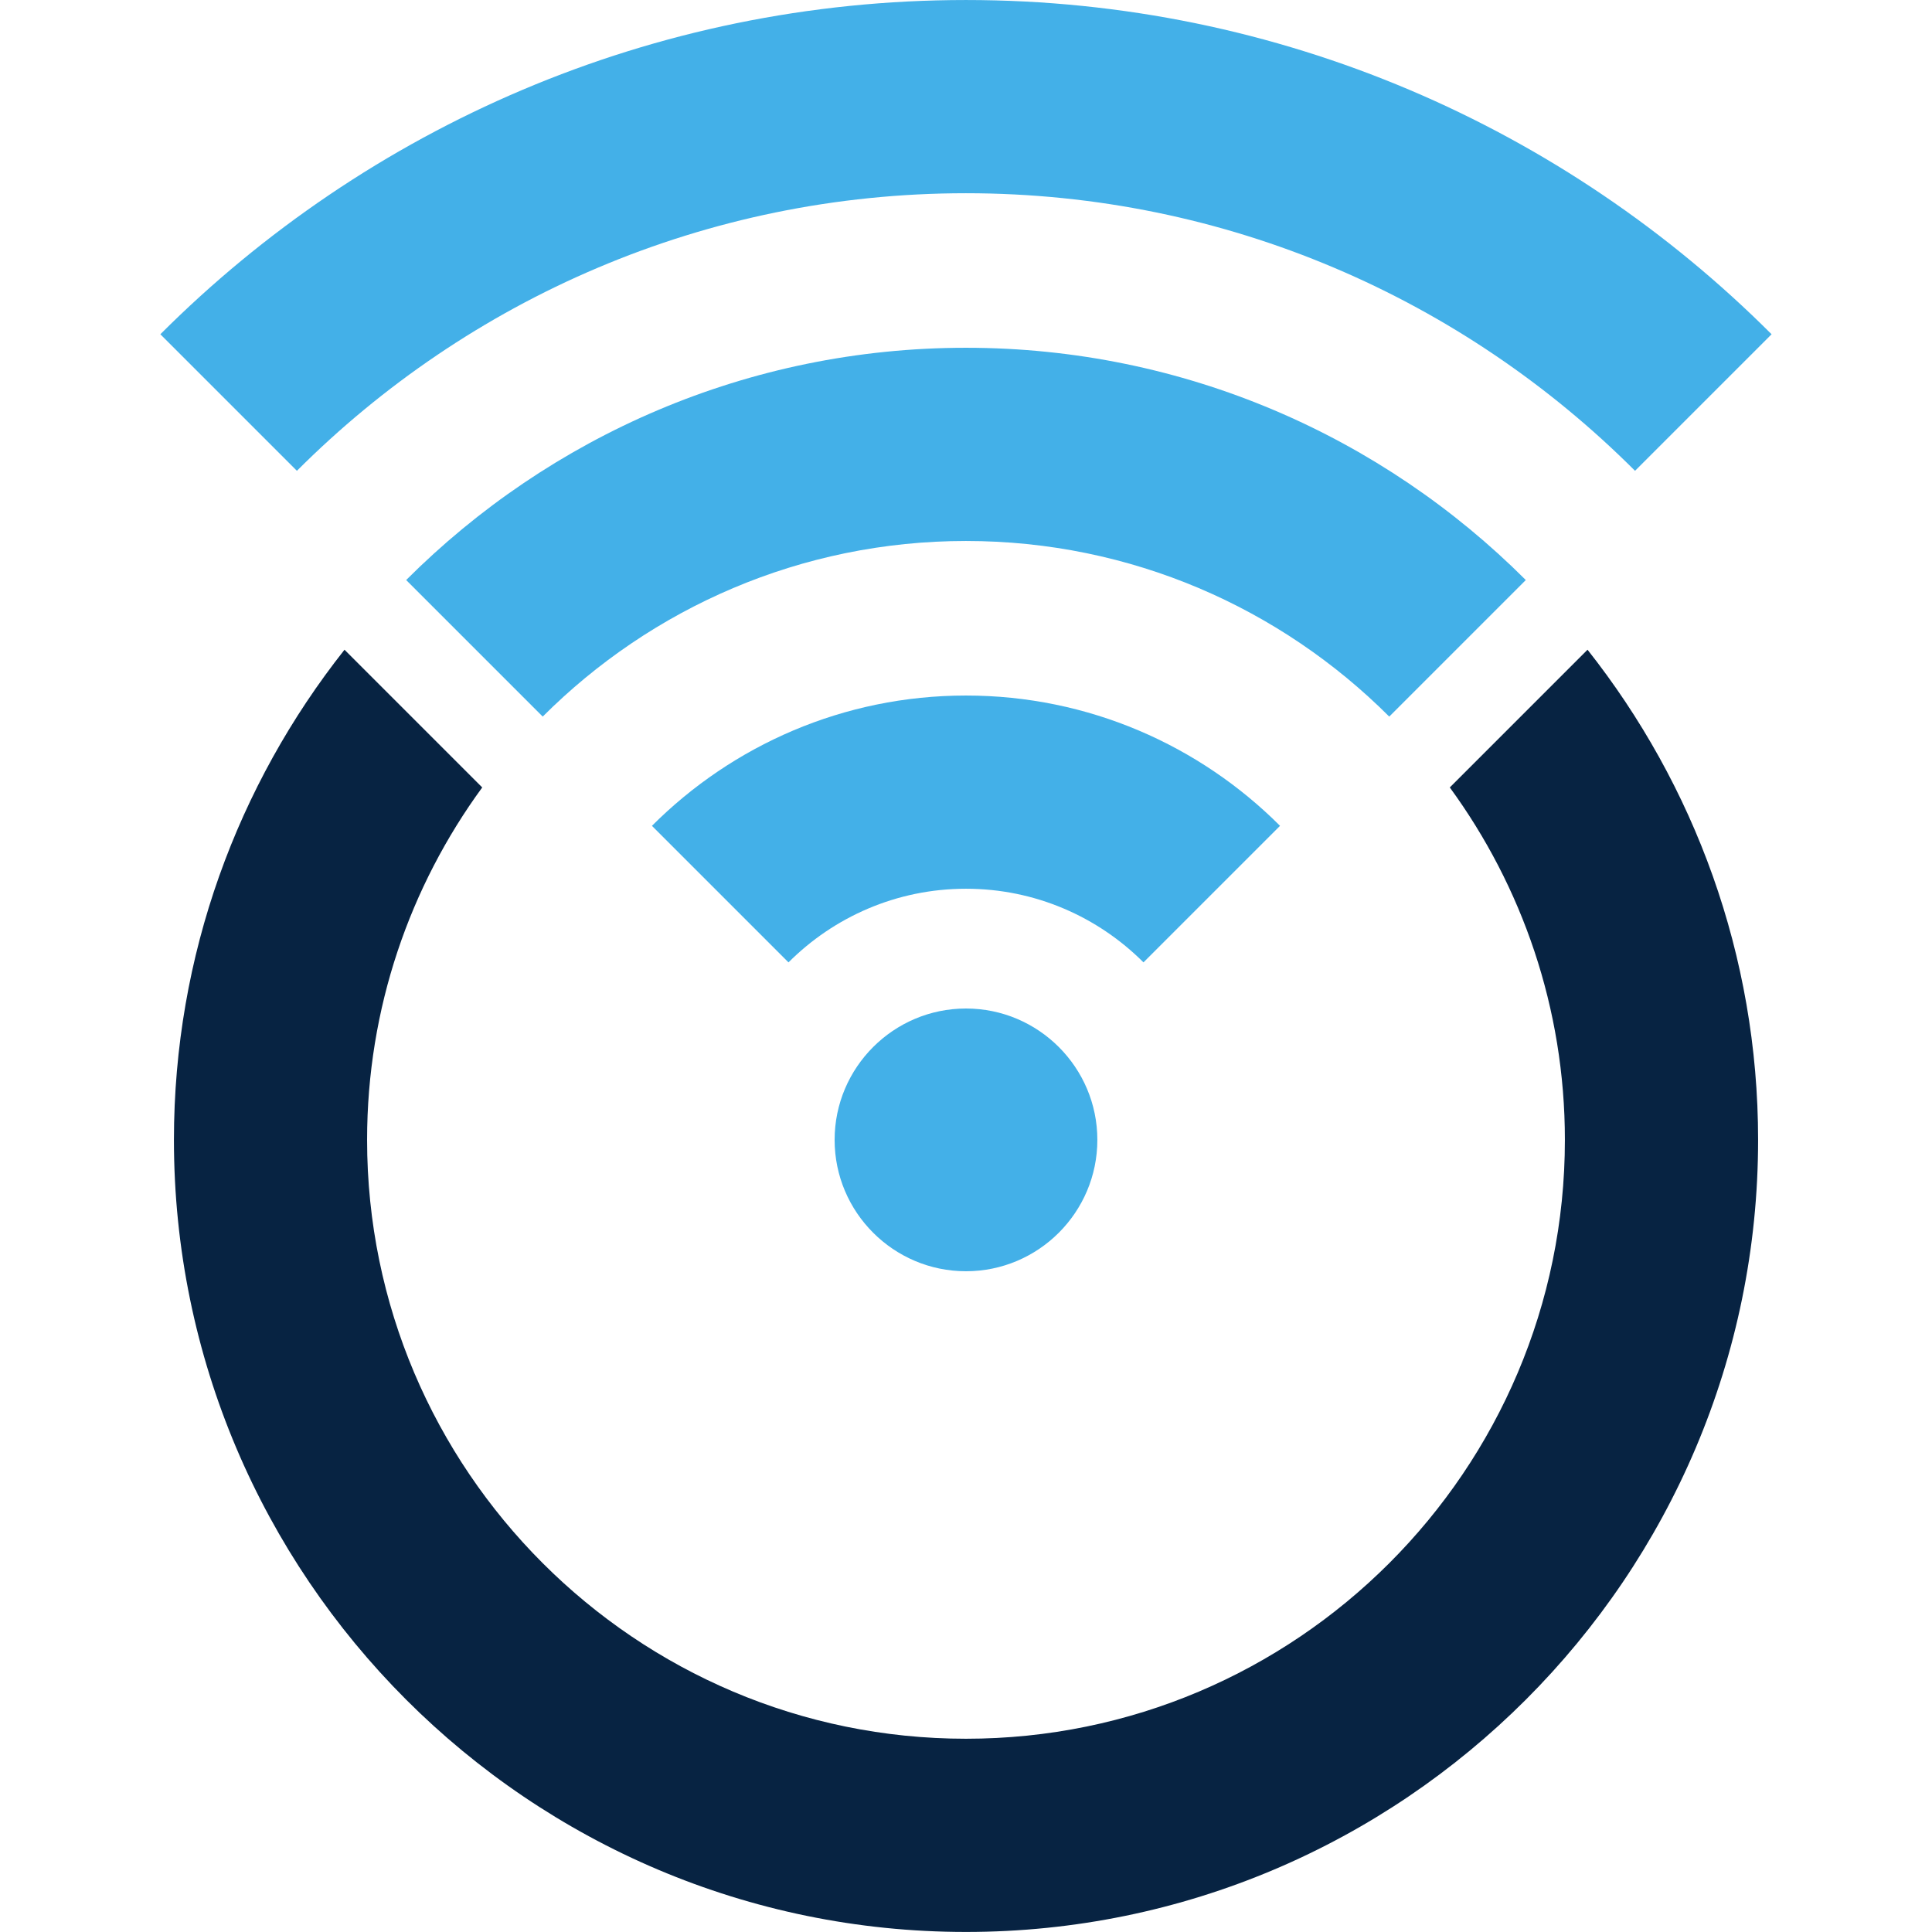 <svg width="1096.358" height="1096.358" viewBox="0 0 290.078 290.078" xmlns="http://www.w3.org/2000/svg" xmlns:usvg="https://github.com/RazrFalcon/usvg" usvg:version="0.8.0">
  <style>
    @media (prefers-color-scheme: dark) {
    #path170, #path174, #path178, #path182 { fill: #ffffff; }
    #path186 { fill: #00b5e2; }
  }
  </style>

    <path id="path170" fill="#43b0e8" transform="matrix(7.636 0 0 -7.636 145.037 151.422)" d="M 0 0 C -1.424 0 -2.583 -1.159 -2.583 -2.583 C -2.583 -4.007 -1.424 -5.166 0 -5.166 C 1.424 -5.166 2.583 -4.007 2.583 -2.583 C 2.583 -1.159 1.424 0 0 0"/>
    <path id="path174" fill="#43b0e8" transform="matrix(7.636 0 0 -7.636 24.076 50.186)" d="M 0 0 L 2.685 -2.685 C 6.055 0.686 10.708 2.773 15.84 2.773 C 20.972 2.773 25.625 0.686 28.996 -2.685 L 31.681 0 C 27.623 4.058 22.019 6.572 15.84 6.572 C 9.662 6.572 4.059 4.058 0 0"/>
    <path id="path178" fill="#43b0e8" transform="matrix(7.636 0 0 -7.636 60.982 87.089)" d="M 0 0 L 2.685 -2.685 C 4.817 -0.553 7.761 0.768 11.007 0.768 C 14.254 0.768 17.198 -0.553 19.33 -2.685 L 22.015 0 C 19.195 2.82 15.301 4.567 11.007 4.567 C 6.713 4.567 2.82 2.82 0 0"/>
    <path id="path182" fill="#43b0e8" transform="matrix(7.636 0 0 -7.636 97.885 123.993)" d="M 0 0 L 2.685 -2.685 C 3.579 -1.791 4.813 -1.237 6.175 -1.237 C 7.537 -1.237 8.771 -1.791 9.665 -2.685 L 12.35 0 C 10.768 1.582 8.583 2.562 6.175 2.562 C 3.766 2.562 1.582 1.582 0 0"/>
    <path id="path186" fill="#072342" transform="matrix(7.636 0 0 -7.636 217.679 118.23)" d="M 0 0 C 1.421 -1.946 2.263 -4.341 2.263 -6.93 C 2.263 -13.423 -3.02 -18.705 -9.513 -18.705 C -16.006 -18.705 -21.289 -13.423 -21.289 -6.93 C -21.289 -4.341 -20.447 -1.946 -19.025 0 L -21.733 2.708 C -23.831 0.054 -25.087 -3.293 -25.087 -6.93 C -25.087 -15.517 -18.101 -22.504 -9.513 -22.504 C -0.925 -22.504 6.062 -15.517 6.062 -6.93 C 6.062 -3.293 4.805 0.054 2.708 2.708 Z"/>
</svg>

